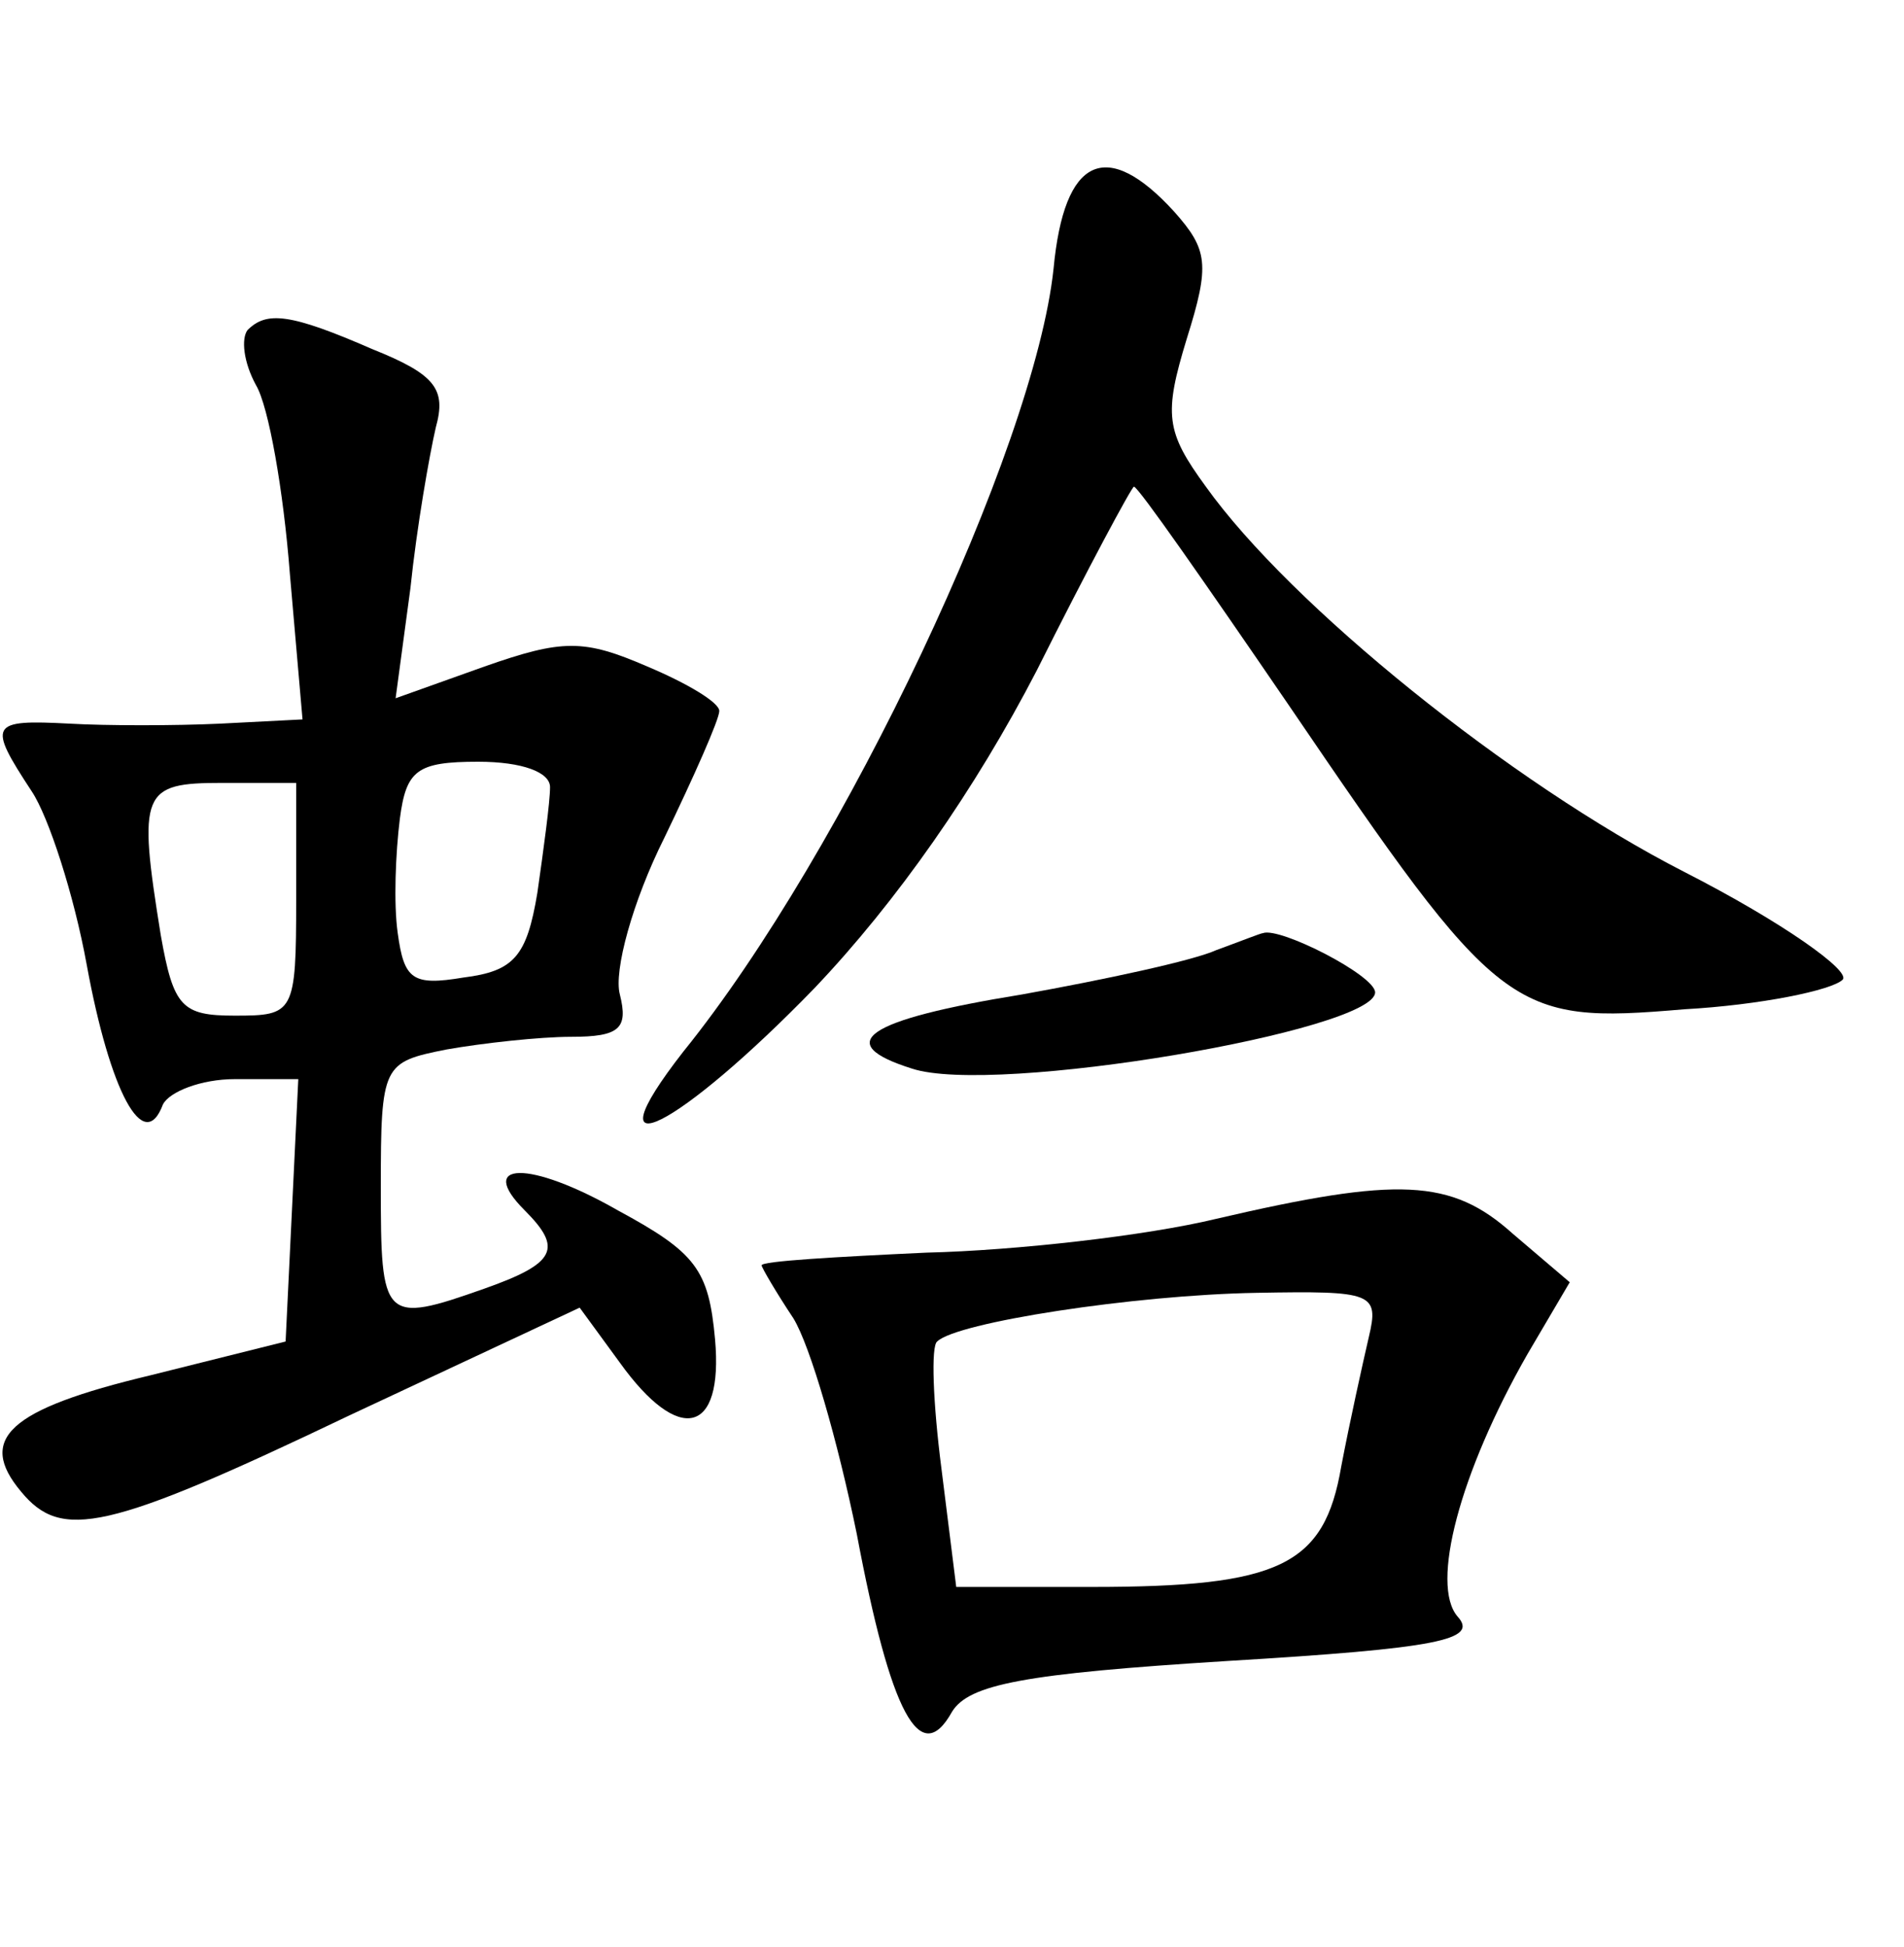 <?xml version="1.0" standalone="no"?>
<!DOCTYPE svg PUBLIC "-//W3C//DTD SVG 20010904//EN"
 "http://www.w3.org/TR/2001/REC-SVG-20010904/DTD/svg10.dtd">
<svg version="1.0" xmlns="http://www.w3.org/2000/svg"
 width="90pt" height="92pt" viewBox="0 0 90 92"
 preserveAspectRatio="xMidYMid meet">
<g transform="translate(0,92) scale(0.1,-0.1)"
fill="#000000" stroke="none">
<path d="M498 793 c-9 -85 -99 -276 -175 -370 -46 -59 -2 -36 62 30 39 41 76
94 105 150 24 48 45 87 46 87 2 0 34 -46 73 -103 100 -147 105 -151 187 -144
36 2 70 9 75 14 4 4 -28 27 -75 51 -82 42 -186 126 -226 182 -19 26 -20 34 -9
70 11 35 10 42 -6 60 -32 35 -52 26 -57 -27z"/>
<path d="M117 764 c-3 -4 -2 -15 4 -26 6 -10 13 -50 16 -89 l6 -69 -39 -2
c-21 -1 -54 -1 -71 0 -38 2 -39 0 -18 -32 8 -12 20 -49 26 -82 11 -60 27 -90
36 -66 3 6 18 12 34 12 l30 0 -3 -62 -3 -62 -64 -16 c-67 -16 -82 -30 -61 -55
19 -23 40 -19 155 36 l109 51 19 -26 c28 -39 49 -34 45 11 -3 33 -9 41 -46 61
-42 24 -67 23 -44 0 18 -18 15 -25 -19 -37 -48 -17 -49 -15 -49 48 0 58 1 59
31 65 17 3 44 6 59 6 23 0 27 4 23 20 -3 11 6 44 21 74 14 29 26 56 26 60 0 4
-15 13 -34 21 -30 13 -40 13 -77 0 l-42 -15 7 52 c3 29 9 63 12 76 5 18 0 25
-30 37 -39 17 -50 18 -59 9z m143 -216 c0 -7 -3 -29 -6 -50 -5 -30 -11 -37
-35 -40 -24 -4 -28 -1 -31 21 -2 14 -1 38 1 54 3 23 8 27 37 27 21 0 34 -5 34
-12z m-120 -53 c0 -54 -1 -55 -29 -55 -25 0 -29 4 -35 38 -11 68 -9 72 29 72
l35 0 0 -55z"/>
<path d="M575 471 c-11 -5 -53 -14 -92 -21 -74 -12 -90 -23 -52 -35 39 -13
219 18 219 36 0 8 -45 31 -53 28 -1 0 -11 -4 -22 -8z"/>
<path d="M575 344 c-33 -8 -95 -15 -137 -16 -43 -2 -78 -4 -78 -6 0 -1 7 -13
15 -25 8 -13 21 -58 30 -102 16 -85 30 -111 45 -84 8 13 34 18 130 24 100 6
119 10 109 21 -13 15 1 68 33 124 l20 34 -27 23 c-29 26 -54 27 -140 7z m72
-56 c-3 -13 -9 -40 -13 -61 -8 -47 -29 -57 -118 -57 l-64 0 -7 56 c-4 31 -5
58 -2 60 9 9 93 22 151 23 55 1 58 0 53 -21z"/>
</g>
</svg>
